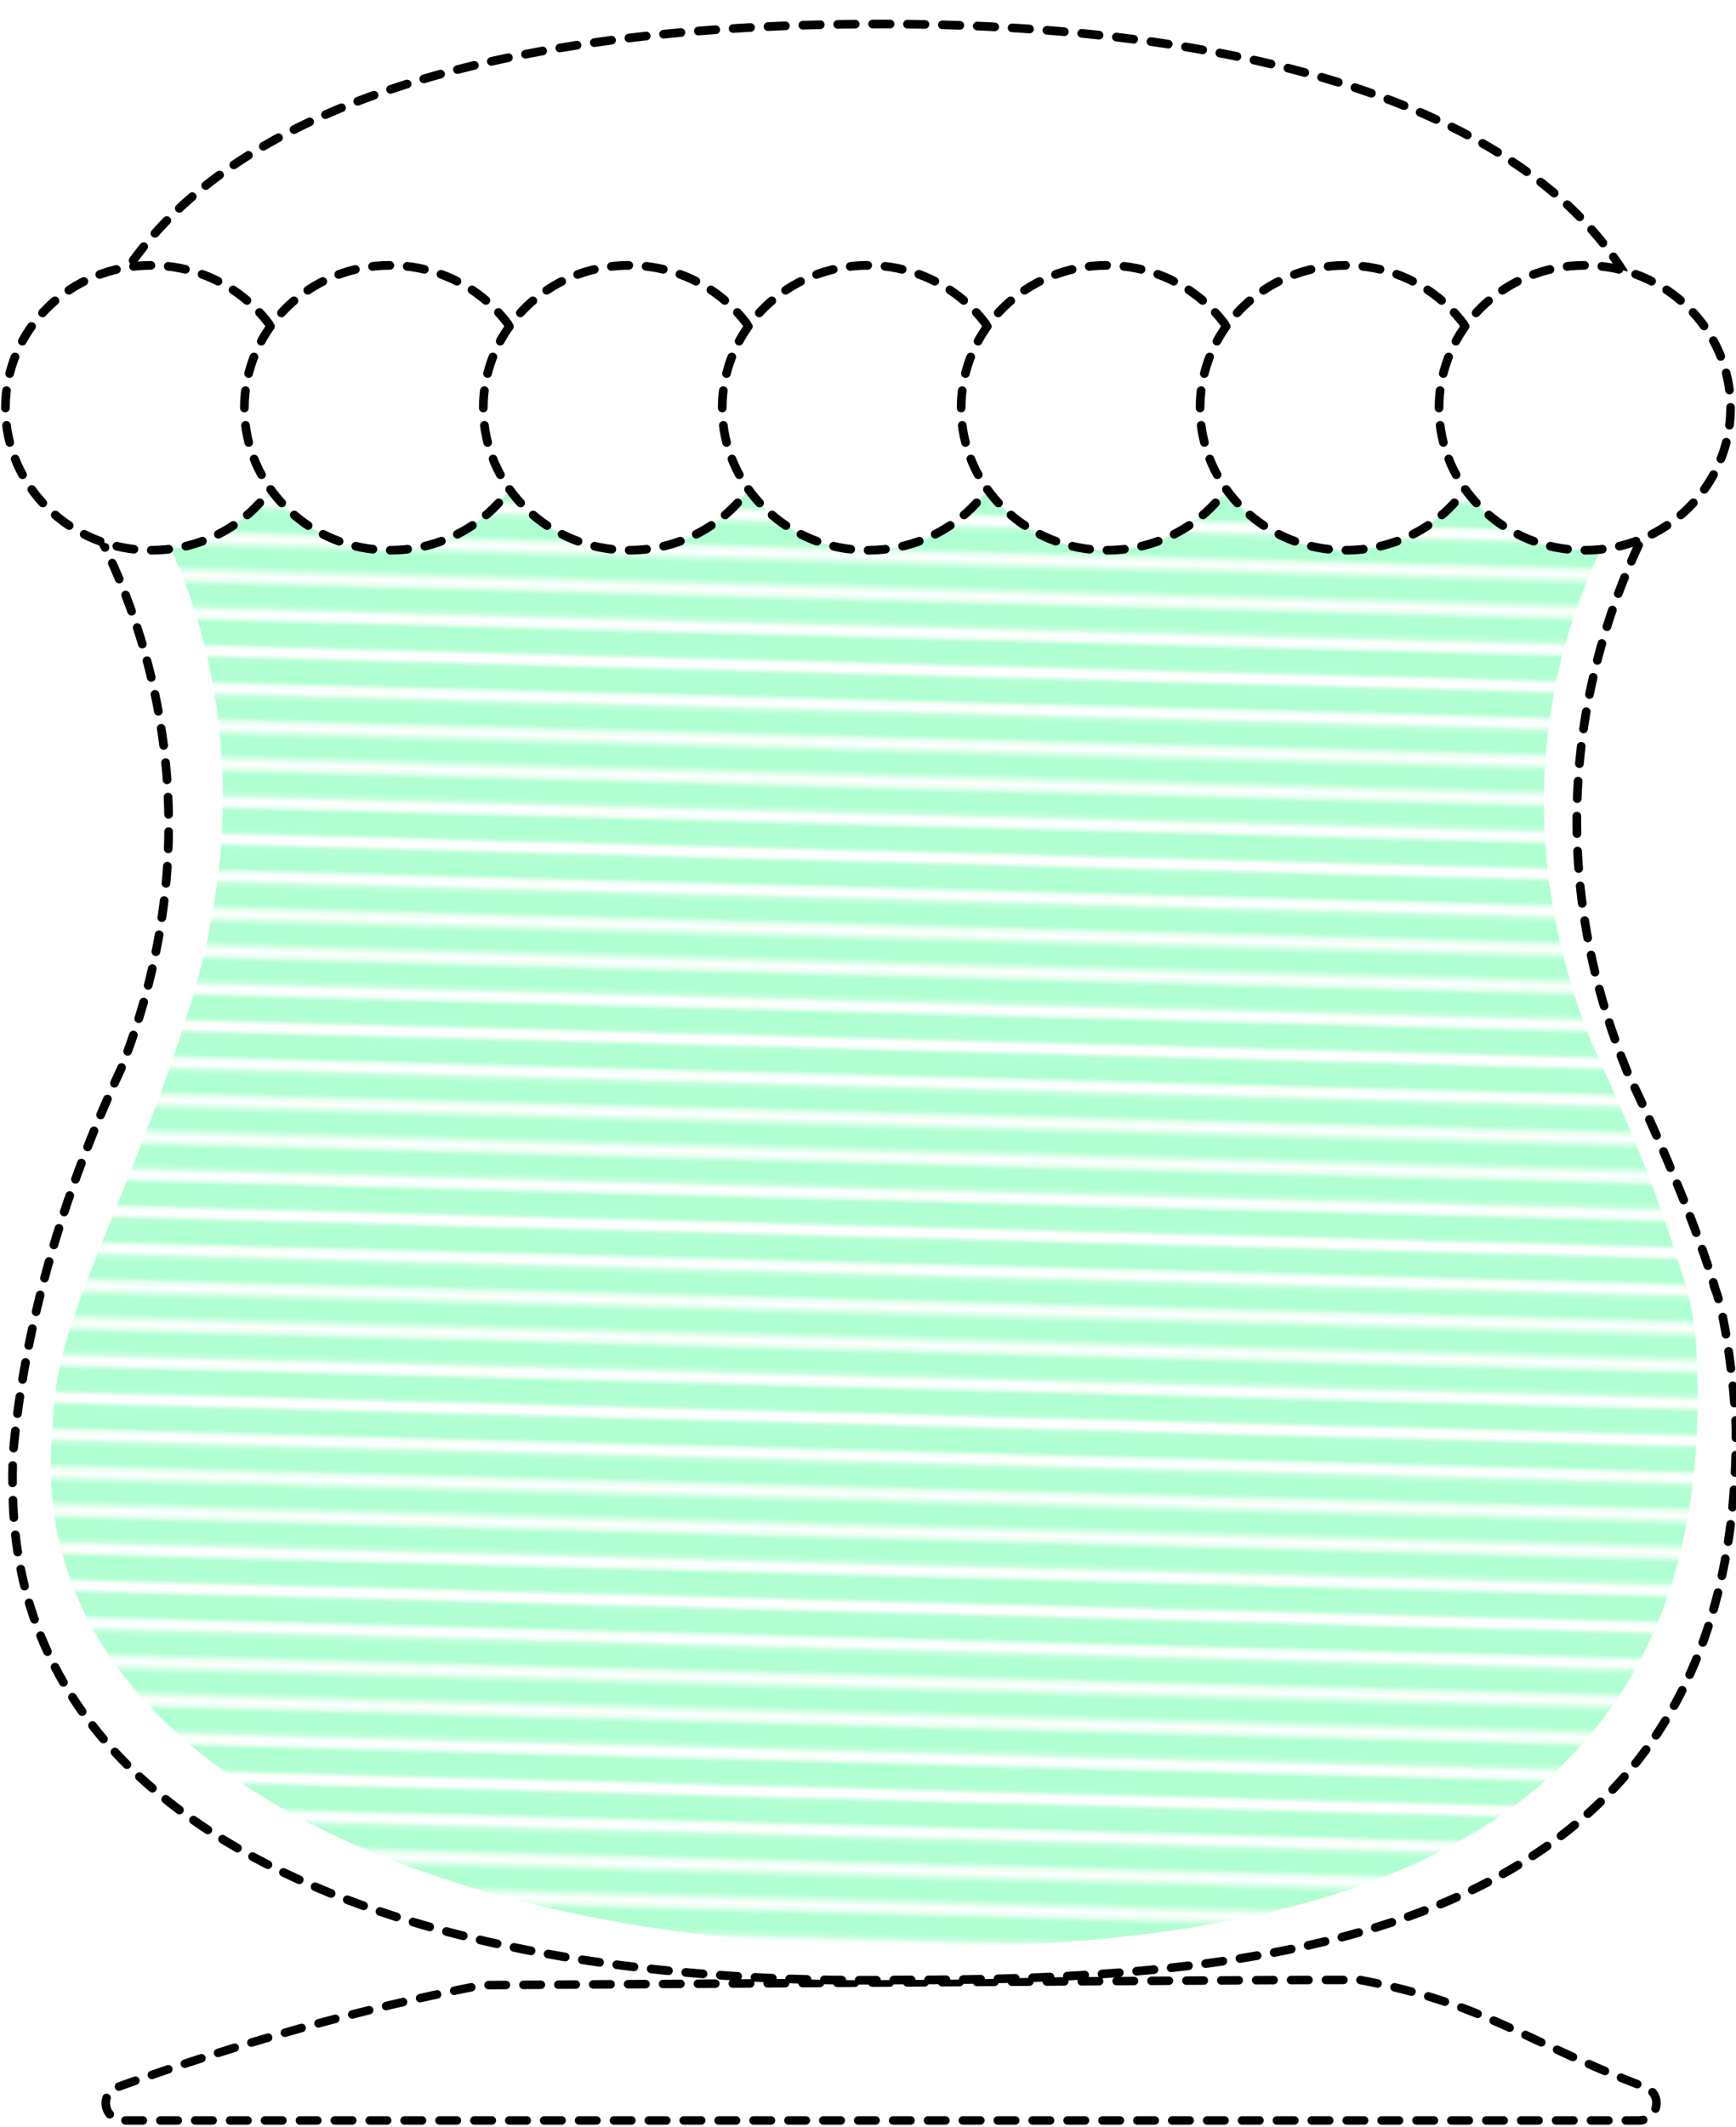 <?xml version="1.0" encoding="UTF-8"?>
<svg xmlns="http://www.w3.org/2000/svg" width="400" height="490" xmlns:xlink="http://www.w3.org/1999/xlink" viewBox="0 0 400 490">
  <defs>
    <pattern id="_10_lpi_70_" data-name="10 lpi 70%" x="0" y="0" width="72" height="72" patternTransform="translate(-2508.46 816.76) rotate(1.52) scale(.96 1.2) skewX(-.09)" patternUnits="userSpaceOnUse" viewBox="0 0 72 72">
      <g>
        <rect width="72" height="72" fill="none"/>
        <g>
          <line x1="71.75" y1="68.4" x2="144.25" y2="68.4" fill="none" stroke="#b0ffd2" stroke-width="5.04"/>
          <line x1="71.75" y1="54" x2="144.25" y2="54" fill="none" stroke="#b0ffd2" stroke-width="5.04"/>
          <line x1="71.75" y1="39.6" x2="144.25" y2="39.6" fill="none" stroke="#b0ffd2" stroke-width="5.04"/>
          <line x1="71.75" y1="25.2" x2="144.25" y2="25.2" fill="none" stroke="#b0ffd2" stroke-width="5.04"/>
          <line x1="71.75" y1="10.8" x2="144.25" y2="10.8" fill="none" stroke="#b0ffd2" stroke-width="5.04"/>
          <line x1="71.75" y1="61.2" x2="144.25" y2="61.2" fill="none" stroke="#b0ffd2" stroke-width="5.04"/>
          <line x1="71.75" y1="46.8" x2="144.25" y2="46.8" fill="none" stroke="#b0ffd2" stroke-width="5.04"/>
          <line x1="71.75" y1="32.4" x2="144.25" y2="32.4" fill="none" stroke="#b0ffd2" stroke-width="5.04"/>
          <line x1="71.75" y1="18" x2="144.25" y2="18" fill="none" stroke="#b0ffd2" stroke-width="5.04"/>
          <line x1="71.75" y1="3.6" x2="144.25" y2="3.6" fill="none" stroke="#b0ffd2" stroke-width="5.04"/>
        </g>
        <g>
          <line x1="-.25" y1="68.4" x2="72.25" y2="68.4" fill="none" stroke="#b0ffd2" stroke-width="5.04"/>
          <line x1="-.25" y1="54" x2="72.25" y2="54" fill="none" stroke="#b0ffd2" stroke-width="5.04"/>
          <line x1="-.25" y1="39.6" x2="72.25" y2="39.6" fill="none" stroke="#b0ffd2" stroke-width="5.04"/>
          <line x1="-.25" y1="25.2" x2="72.25" y2="25.2" fill="none" stroke="#b0ffd2" stroke-width="5.04"/>
          <line x1="-.25" y1="10.8" x2="72.25" y2="10.8" fill="none" stroke="#b0ffd2" stroke-width="5.04"/>
          <line x1="-.25" y1="61.2" x2="72.25" y2="61.2" fill="none" stroke="#b0ffd2" stroke-width="5.04"/>
          <line x1="-.25" y1="46.8" x2="72.25" y2="46.8" fill="none" stroke="#b0ffd2" stroke-width="5.04"/>
          <line x1="-.25" y1="32.4" x2="72.25" y2="32.4" fill="none" stroke="#b0ffd2" stroke-width="5.04"/>
          <line x1="-.25" y1="18" x2="72.25" y2="18" fill="none" stroke="#b0ffd2" stroke-width="5.04"/>
          <line x1="-.25" y1="3.6" x2="72.25" y2="3.6" fill="none" stroke="#b0ffd2" stroke-width="5.04"/>
        </g>
        <g>
          <line x1="-72.25" y1="68.4" x2=".25" y2="68.4" fill="none" stroke="#b0ffd2" stroke-width="5.04"/>
          <line x1="-72.25" y1="54" x2=".25" y2="54" fill="none" stroke="#b0ffd2" stroke-width="5.04"/>
          <line x1="-72.25" y1="39.6" x2=".25" y2="39.6" fill="none" stroke="#b0ffd2" stroke-width="5.04"/>
          <line x1="-72.25" y1="25.2" x2=".25" y2="25.2" fill="none" stroke="#b0ffd2" stroke-width="5.04"/>
          <line x1="-72.25" y1="10.8" x2=".25" y2="10.8" fill="none" stroke="#b0ffd2" stroke-width="5.04"/>
          <line x1="-72.25" y1="61.2" x2=".25" y2="61.2" fill="none" stroke="#b0ffd2" stroke-width="5.04"/>
          <line x1="-72.25" y1="46.8" x2=".25" y2="46.8" fill="none" stroke="#b0ffd2" stroke-width="5.04"/>
          <line x1="-72.25" y1="32.4" x2=".25" y2="32.4" fill="none" stroke="#b0ffd2" stroke-width="5.04"/>
          <line x1="-72.25" y1="18" x2=".25" y2="18" fill="none" stroke="#b0ffd2" stroke-width="5.04"/>
          <line x1="-72.25" y1="3.6" x2=".25" y2="3.6" fill="none" stroke="#b0ffd2" stroke-width="5.04"/>
        </g>
      </g>
    </pattern>
  </defs>
  <g isolation="isolate">
    <g id="_아이콘" data-name="아이콘">
      <g mix-blend-mode="multiply">
        <path d="M313.47,456.07c28.65,5.43,36.89,13.69,65.6,24.69,4.21,1.61,3.03,7.64-1.5,7.64H28.48c-4.57,0-5.72-6.12-1.44-7.67,27.85-10.09,55.72-17.94,83.62-23.42.27-.05.54-.08.81-.08l180.73-1.15c.28,0,21-.08,21.28-.02Z" fill="#fff"/>
        <path d="M313.47,456.07c28.65,5.43,36.89,13.69,65.6,24.69,4.21,1.61,3.03,7.65-1.5,7.65H28.48c-4.57,0-5.72-6.12-1.44-7.67,27.85-10.09,55.72-17.94,83.62-23.42.27-.05.54-.08.81-.08l180.73-1.15c.28,0,21-.08,21.28-.02Z" fill="none" stroke="#000" stroke-dasharray="4.02 4.02" stroke-linecap="round" stroke-linejoin="round" stroke-width="1.96"/>
      </g>
      <g>
        <path d="M400,329.96c-.02-7.3-2.16-25.9-4.66-32.7h.01c-4.17-13.83-11.82-32.53-20.36-50.27-32.65-79.96,13.6-140.68,13.6-140.68l-6.86.08c1.55-5.4,3.19-10.98,2.37-16.55C375,27.87,291.87,3.28,189.35,5.69,88.9,8.04,25.51,36.88,16.51,94.66c-.83,5.36.76,10.73,2.2,15.9l-3.46.04s43.29,58,12.65,135.56c-16.99,36.45-22.67,66.74-24.57,85.4h0c-.58,4.94-.52,9.93-.32,14.97,3.18,78.39,95.14,111.18,204,109.52,85.18.04,193.22-8.75,192.98-126.09Z" fill="#fff"/>
        <g>
          <path d="M395.95,299.17c-.2-.71-.4-1.35-.61-1.9h.01c-.19-.63-.38-1.26-.59-1.91" fill="none" stroke="#000" stroke-linecap="round" stroke-miterlimit="10" stroke-width="2"/>
          <path d="M393.52,291.52c-4.38-13.03-11.12-29.14-18.53-44.53-28.18-69.02,2.42-123.7,11.32-137.37" fill="none" stroke="#000" stroke-dasharray="4.03 4.03" stroke-linecap="round" stroke-miterlimit="10" stroke-width="2"/>
          <path d="M387.43,107.94c.74-1.07,1.16-1.63,1.16-1.63l-2,.02" fill="none" stroke="#000" stroke-linecap="round" stroke-miterlimit="10" stroke-width="2"/>
          <path d="M383.73,106.37l-2,.02c.18-.64.37-1.28.55-1.92" fill="none" stroke="#000" stroke-linecap="round" stroke-miterlimit="10" stroke-width="2"/>
          <path d="M383.3,100.58c.83-3.55,1.33-7.15.8-10.74C375,27.87,291.87,3.28,189.35,5.69,88.9,8.04,25.51,36.88,16.51,94.66c-.63,4.04.12,8.08,1.14,12.03" fill="none" stroke="#000" stroke-dasharray="4.02 4.02" stroke-linecap="round" stroke-miterlimit="10" stroke-width="2"/>
          <path d="M18.17,108.64c.18.65.36,1.29.54,1.93l-3.46.04s.42.56,1.14,1.64" fill="none" stroke="#000" stroke-linecap="round" stroke-miterlimit="10" stroke-width="2"/>
          <path d="M18.52,115.6c9.48,15.63,34.73,66.4,9.38,130.56-15.83,33.97-21.85,62.59-24.13,81.44" fill="none" stroke="#000" stroke-dasharray="3.98 3.98" stroke-linecap="round" stroke-miterlimit="10" stroke-width="2"/>
          <path d="M3.54,329.58c-.08.68-.15,1.34-.21,1.98h0c-.08.66-.14,1.33-.2,1.99" fill="none" stroke="#000" stroke-linecap="round" stroke-miterlimit="10" stroke-width="2"/>
          <path d="M2.92,337.55c-.09,2.98-.02,5.97.1,8.99,3.18,78.39,95.15,111.18,204,109.52,85.18.04,193.22-8.75,192.98-126.09-.01-6.19-1.56-20.51-3.55-28.86" fill="none" stroke="#000" stroke-dasharray="4 4" stroke-linecap="round" stroke-miterlimit="10" stroke-width="2"/>
        </g>
      </g>
      <path d="M376.78,112.91s-39.87,52.86-9.87,127.73c7.96,16.98,15.2,34.98,19.23,48.36h-.01c2.4,6.61,4.21,13.47,4.65,20.58,6.81,110.85-76.59,139.51-182.89,138.89-108.54-.63-200.67-42.19-196.02-116.33.32-5.17.53-10.31,1.5-15.35h0c3.33-18.94,18.36-46.34,30.3-84.72,23.32-74.97-13.86-122.43-13.86-122.43l346.98,3.28Z" fill="url(#_10_lpi_70_)"/>
      <g>
        <ellipse cx="34.84" cy="93.93" rx="33.59" ry="32.81" fill="#fff"/>
        <ellipse cx="34.84" cy="93.93" rx="33.59" ry="32.81" fill="none" stroke="#000" stroke-dasharray="4.01 4.01" stroke-linecap="round" stroke-miterlimit="10" stroke-width="2"/>
      </g>
      <g>
        <ellipse cx="89.9" cy="93.93" rx="33.59" ry="32.81" fill="#fff"/>
        <ellipse cx="89.9" cy="93.93" rx="33.59" ry="32.81" fill="none" stroke="#000" stroke-dasharray="4.01 4.01" stroke-linecap="round" stroke-miterlimit="10" stroke-width="2"/>
      </g>
      <g>
        <ellipse cx="144.95" cy="93.93" rx="33.59" ry="32.81" fill="#fff"/>
        <ellipse cx="144.95" cy="93.93" rx="33.59" ry="32.81" fill="none" stroke="#000" stroke-dasharray="4.01 4.01" stroke-linecap="round" stroke-miterlimit="10" stroke-width="2"/>
      </g>
      <g>
        <ellipse cx="200" cy="93.93" rx="33.59" ry="32.81" fill="#fff"/>
        <ellipse cx="200" cy="93.93" rx="33.59" ry="32.81" fill="none" stroke="#000" stroke-dasharray="4.01 4.01" stroke-linecap="round" stroke-miterlimit="10" stroke-width="2"/>
      </g>
      <g>
        <ellipse cx="255.05" cy="93.93" rx="33.59" ry="32.81" fill="#fff"/>
        <ellipse cx="255.05" cy="93.93" rx="33.59" ry="32.81" fill="none" stroke="#000" stroke-dasharray="4.01 4.01" stroke-linecap="round" stroke-miterlimit="10" stroke-width="2"/>
      </g>
      <g>
        <ellipse cx="310.1" cy="93.93" rx="33.59" ry="32.81" fill="#fff"/>
        <ellipse cx="310.1" cy="93.93" rx="33.59" ry="32.81" fill="none" stroke="#000" stroke-dasharray="4.01 4.01" stroke-linecap="round" stroke-miterlimit="10" stroke-width="2"/>
      </g>
      <g>
        <ellipse cx="365.16" cy="93.93" rx="33.59" ry="32.81" fill="#fff"/>
        <ellipse cx="365.16" cy="93.93" rx="33.59" ry="32.81" fill="none" stroke="#000" stroke-dasharray="4.01 4.01" stroke-linecap="round" stroke-miterlimit="10" stroke-width="2"/>
      </g>
    </g>
  </g>
</svg>